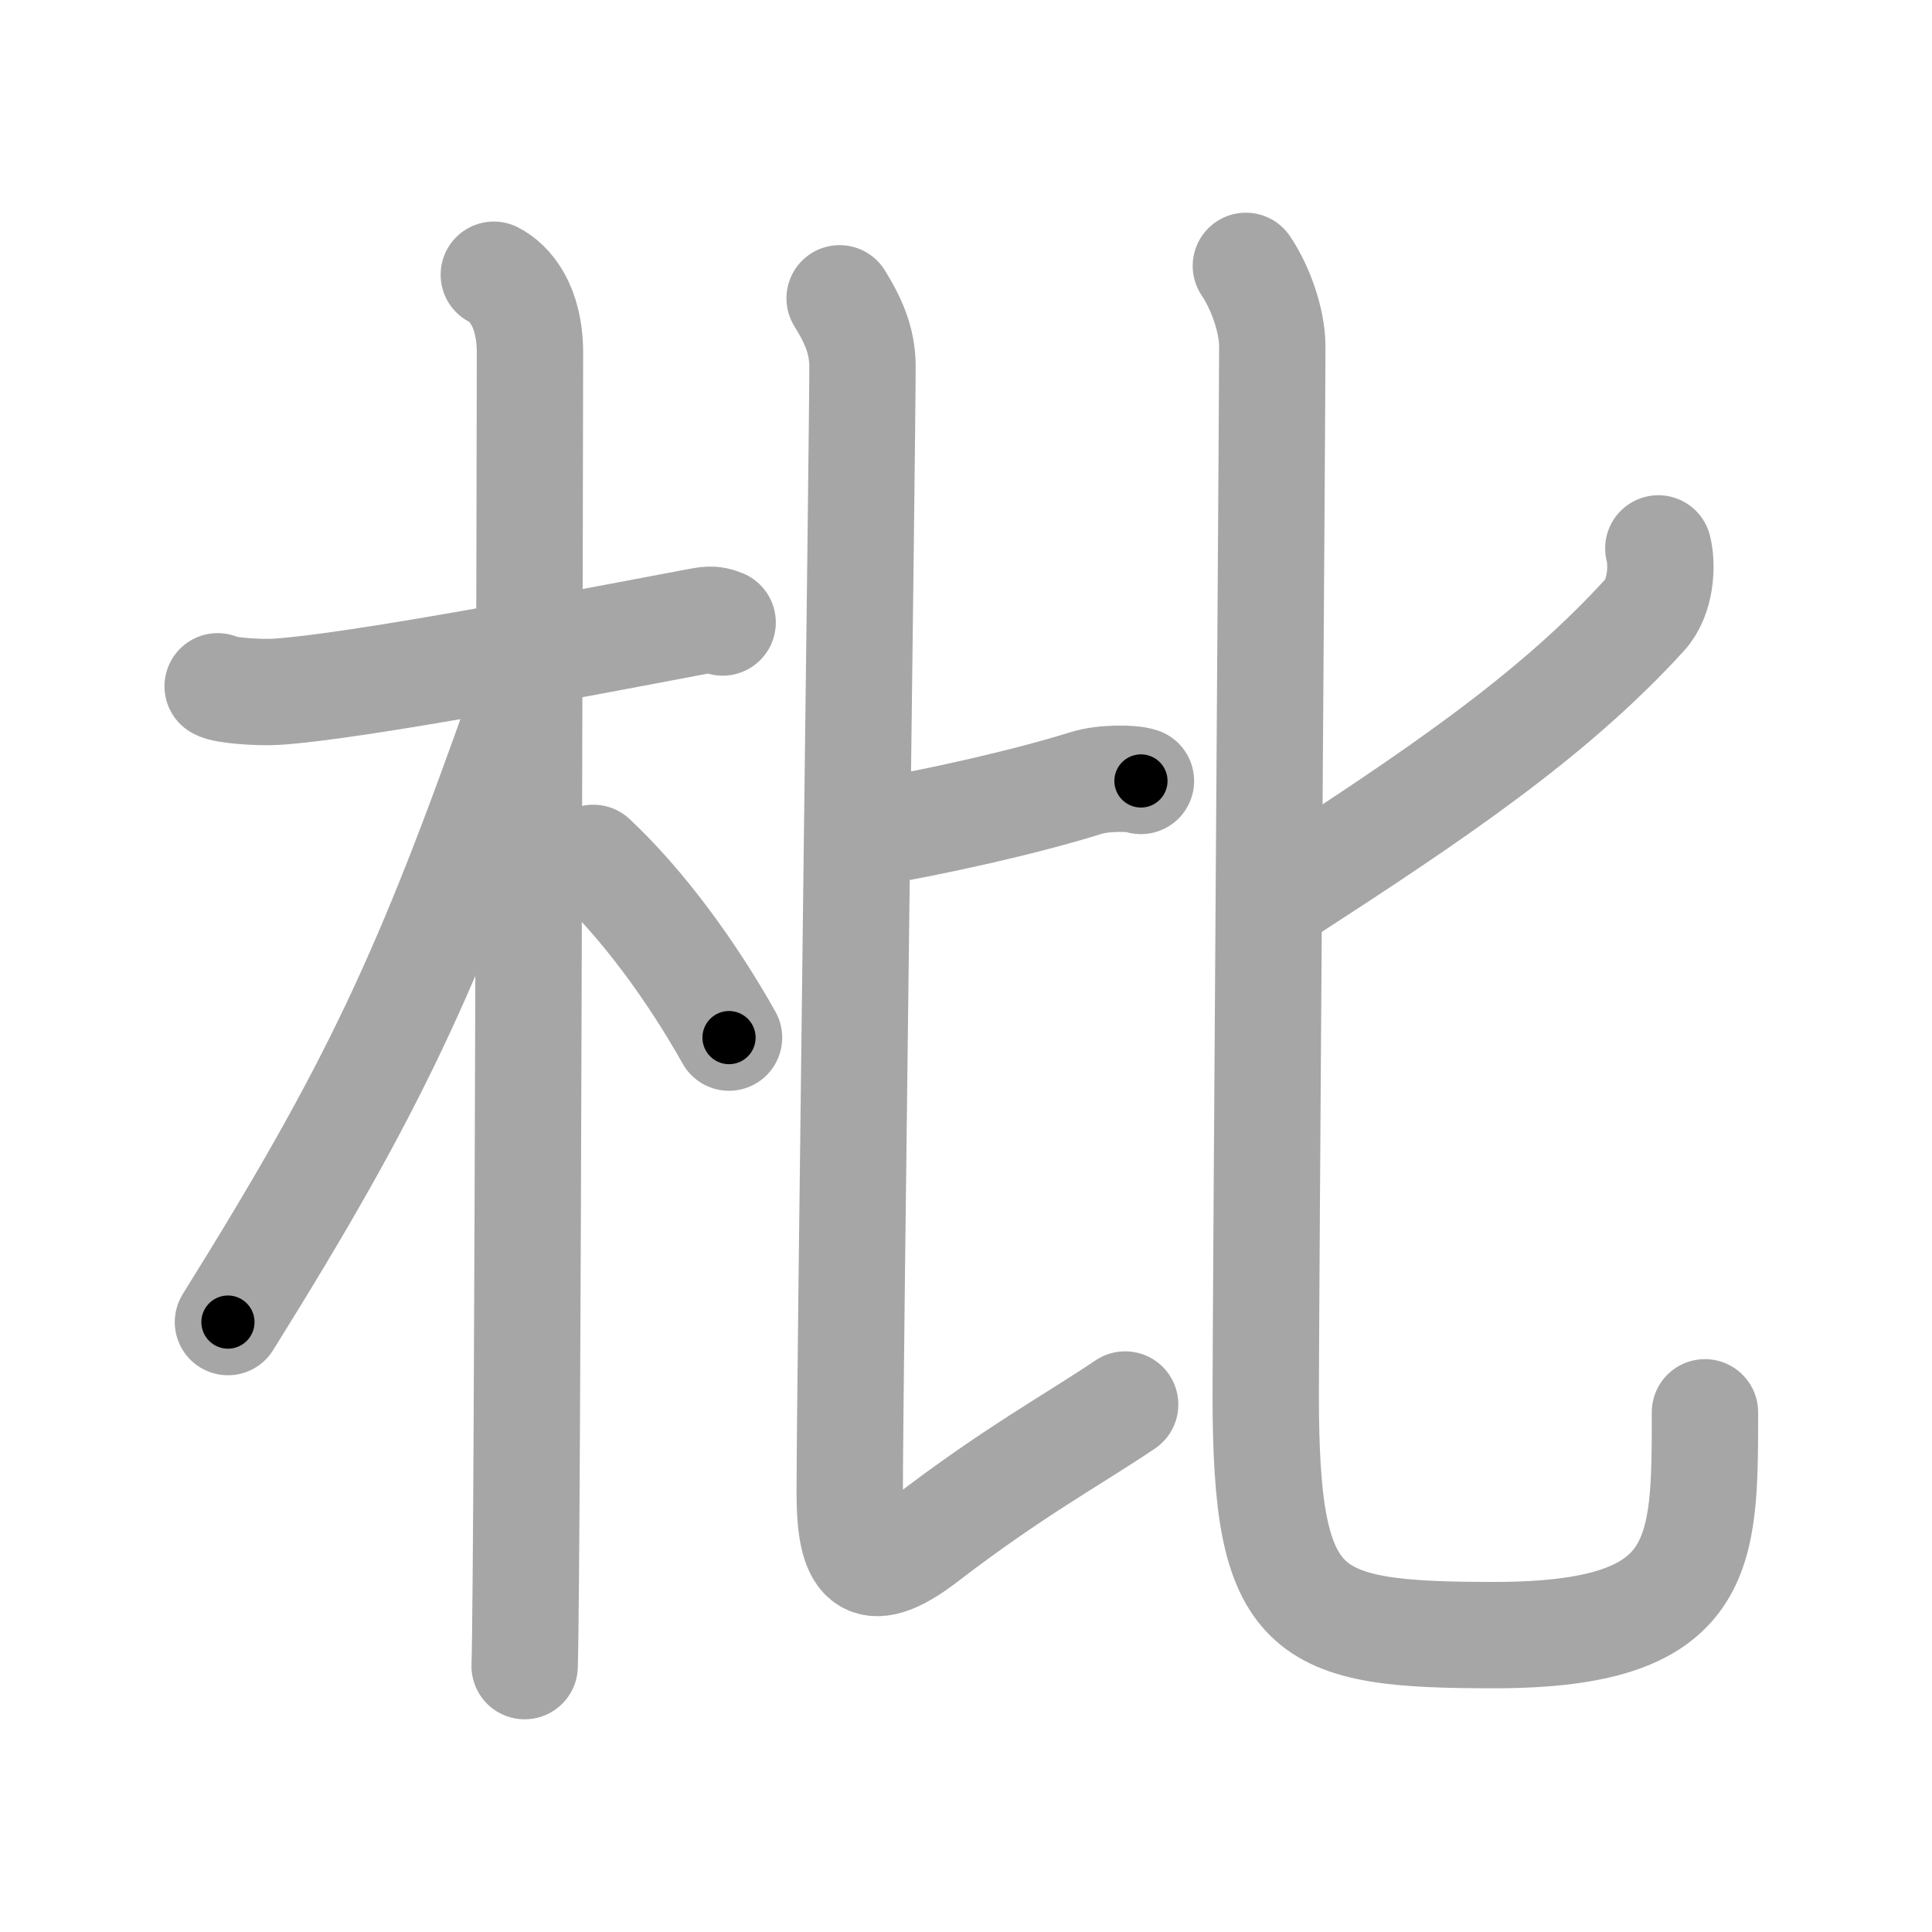 <svg xmlns="http://www.w3.org/2000/svg" viewBox="0 0 109 109" id="6787"><g fill="none" stroke="#a6a6a6" stroke-width="6" stroke-linecap="round" stroke-linejoin="round"><g><g><path d="M12.28,38.72c0.35,0.24,2.39,0.37,3.31,0.31c4.42-0.28,17.12-2.71,23.45-3.91c0.92-0.17,1.15-0.24,1.73,0" /><path d="M27.86,15.5c0.91,0.47,2.04,1.75,2.04,4.42c0,0.95-0.12,68.25-0.3,74.08" /><path d="M29.44,39.78c-5.34,15.15-8.31,21.55-16.58,34.81" /><path d="M33.47,48.4c2.78,2.6,5.53,6.35,7.66,10.14" /></g><g><g><path d="M48.73,47.06c3.83-0.62,9.19-1.83,12.53-2.88c0.98-0.31,2.6-0.3,3.11-0.12" /><path d="M47.37,16.83c0.69,1.12,1.29,2.3,1.29,3.84c0,4.17-0.72,57.33-0.72,63.53c0,3.8,0.82,5.3,4.28,2.64c4.92-3.78,8.31-5.61,11.26-7.6" /></g><g><path d="M93.56,30.94c0.23,0.86,0.19,2.71-0.78,3.77C87.5,40.5,80.75,45,72.28,50.49" /><path d="M70.29,15c0.8,1.18,1.49,3.06,1.49,4.55c0,3.93-0.37,54.54-0.37,59.15c0,12.54,2.09,13.55,12.89,13.55c11.95,0,11.89-4.51,11.89-12.57" /></g></g></g></g><g fill="none" stroke="#000" stroke-width="3" stroke-linecap="round" stroke-linejoin="round"><path d="M12.28,38.72c0.35,0.24,2.39,0.37,3.31,0.31c4.42-0.28,17.12-2.71,23.45-3.91c0.92-0.17,1.15-0.24,1.73,0" stroke-dasharray="28.893" stroke-dashoffset="28.893"><animate attributeName="stroke-dashoffset" values="28.893;28.893;0" dur="0.289s" fill="freeze" begin="0s;6787.click" /></path><path d="M27.86,15.5c0.91,0.47,2.04,1.75,2.04,4.42c0,0.95-0.12,68.25-0.3,74.08" stroke-dasharray="79.195" stroke-dashoffset="79.195"><animate attributeName="stroke-dashoffset" values="79.195" fill="freeze" begin="6787.click" /><animate attributeName="stroke-dashoffset" values="79.195;79.195;0" keyTimes="0;0.327;1" dur="0.884s" fill="freeze" begin="0s;6787.click" /></path><path d="M29.44,39.78c-5.34,15.15-8.31,21.55-16.58,34.81" stroke-dasharray="38.665" stroke-dashoffset="38.665"><animate attributeName="stroke-dashoffset" values="38.665" fill="freeze" begin="6787.click" /><animate attributeName="stroke-dashoffset" values="38.665;38.665;0" keyTimes="0;0.696;1" dur="1.271s" fill="freeze" begin="0s;6787.click" /></path><path d="M33.47,48.4c2.78,2.6,5.53,6.35,7.66,10.14" stroke-dasharray="12.755" stroke-dashoffset="12.755"><animate attributeName="stroke-dashoffset" values="12.755" fill="freeze" begin="6787.click" /><animate attributeName="stroke-dashoffset" values="12.755;12.755;0" keyTimes="0;0.833;1" dur="1.526s" fill="freeze" begin="0s;6787.click" /></path><path d="M48.73,47.06c3.83-0.62,9.19-1.83,12.53-2.88c0.98-0.31,2.6-0.3,3.11-0.12" stroke-dasharray="16.01" stroke-dashoffset="16.01"><animate attributeName="stroke-dashoffset" values="16.01" fill="freeze" begin="6787.click" /><animate attributeName="stroke-dashoffset" values="16.01;16.01;0" keyTimes="0;0.905;1" dur="1.686s" fill="freeze" begin="0s;6787.click" /></path><path d="M47.37,16.83c0.69,1.12,1.29,2.3,1.29,3.84c0,4.17-0.72,57.33-0.72,63.53c0,3.8,0.82,5.3,4.28,2.64c4.92-3.78,8.31-5.61,11.26-7.6" stroke-dasharray="89.021" stroke-dashoffset="89.021"><animate attributeName="stroke-dashoffset" values="89.021" fill="freeze" begin="6787.click" /><animate attributeName="stroke-dashoffset" values="89.021;89.021;0" keyTimes="0;0.716;1" dur="2.355s" fill="freeze" begin="0s;6787.click" /></path><path d="M93.56,30.94c0.23,0.86,0.19,2.71-0.78,3.77C87.5,40.5,80.75,45,72.28,50.49" stroke-dasharray="29.93" stroke-dashoffset="29.93"><animate attributeName="stroke-dashoffset" values="29.93" fill="freeze" begin="6787.click" /><animate attributeName="stroke-dashoffset" values="29.93;29.93;0" keyTimes="0;0.887;1" dur="2.654s" fill="freeze" begin="0s;6787.click" /></path><path d="M70.29,15c0.8,1.18,1.49,3.06,1.49,4.55c0,3.93-0.37,54.54-0.37,59.15c0,12.54,2.09,13.55,12.89,13.55c11.95,0,11.89-4.51,11.89-12.57" stroke-dasharray="107.837" stroke-dashoffset="107.837"><animate attributeName="stroke-dashoffset" values="107.837" fill="freeze" begin="6787.click" /><animate attributeName="stroke-dashoffset" values="107.837;107.837;0" keyTimes="0;0.766;1" dur="3.465s" fill="freeze" begin="0s;6787.click" /></path></g></svg>
